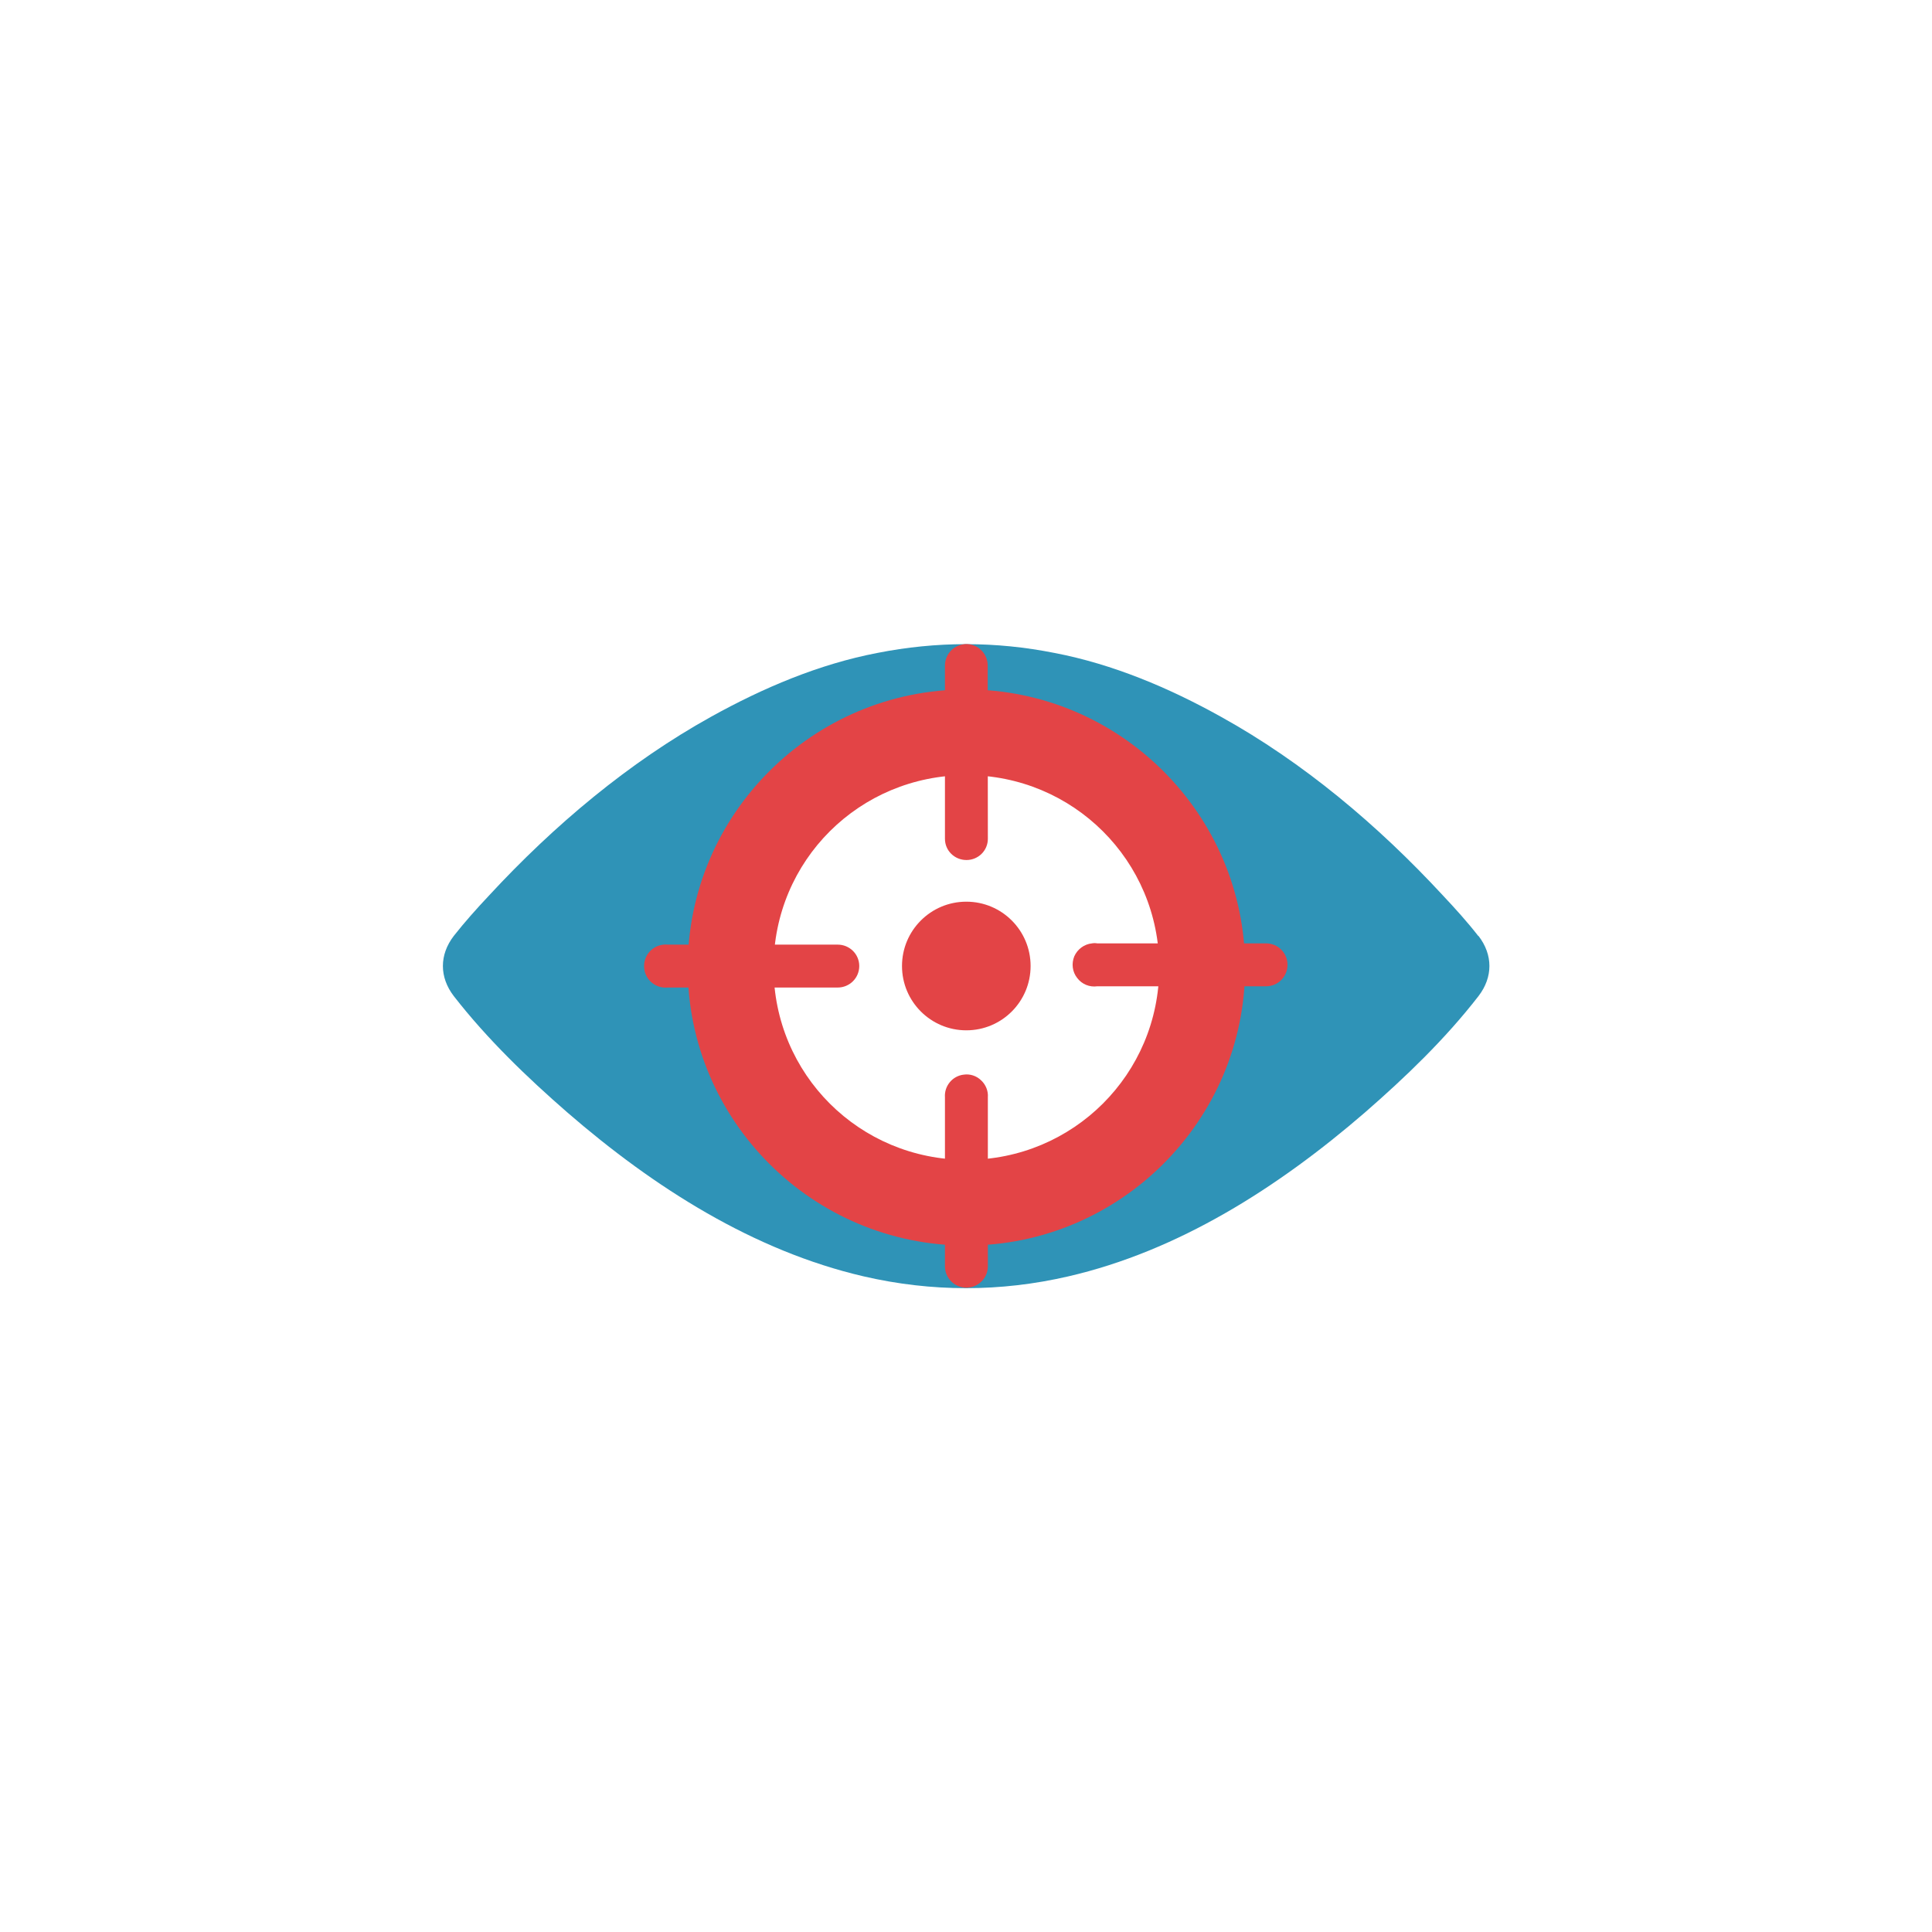 <!-- color: #e5e5e5 -->
<svg xmlns="http://www.w3.org/2000/svg" xmlns:xlink="http://www.w3.org/1999/xlink" width="48px" height="48px" viewBox="0 0 48 48" version="1.1">
<g id="surface1">
<path style=" stroke:none;fill-rule:nonzero;fill:rgb(18.431%,57.647%,71.765%);fill-opacity:1;" d="M 36.727 23.254 C 36.453 22.902 36.156 22.574 35.855 22.254 C 34.234 20.5 32.375 18.938 30.336 17.809 C 29.039 17.086 27.645 16.5 26.203 16.223 C 25.469 16.078 24.75 16.004 23.996 16.004 C 23.262 16.004 22.527 16.078 21.793 16.223 C 20.352 16.5 18.965 17.086 17.664 17.809 C 15.625 18.941 13.766 20.5 12.145 22.254 C 11.844 22.574 11.547 22.906 11.273 23.254 C 10.914 23.723 10.914 24.277 11.273 24.746 C 12.105 25.816 13.094 26.766 14.094 27.637 C 16.258 29.512 18.73 31.078 21.457 31.711 C 22.301 31.906 23.148 32.004 24 32.004 C 24.855 32.004 25.699 31.906 26.543 31.711 C 29.27 31.082 31.746 29.512 33.914 27.637 C 34.914 26.766 35.906 25.816 36.734 24.746 C 37.094 24.277 37.094 23.723 36.734 23.254 M 23.992 29.449 C 21.23 29.441 19 27.008 19 24.004 C 19 20.992 21.234 18.562 23.992 18.555 C 26.777 18.562 28.984 20.996 28.984 24.004 C 28.984 27.004 26.773 29.441 23.992 29.449 M 23.992 29.449 "/>
<path style=" stroke:none;fill-rule:nonzero;fill:rgb(89.02%,26.667%,27.451%);fill-opacity:1;" d="M 24.012 17.129 C 20.195 17.129 17.086 20.234 17.086 24.035 C 17.086 27.84 20.191 30.945 24.012 30.945 C 27.824 30.945 30.934 27.84 30.934 24.035 C 30.934 20.234 27.82 17.129 24.012 17.129 M 24.012 19.258 C 26.66 19.258 28.801 21.383 28.801 24.035 C 28.801 26.688 26.66 28.816 24.012 28.816 C 21.352 28.816 19.219 26.688 19.219 24.035 C 19.219 21.383 21.352 19.258 24.012 19.258 M 24.012 19.258 "/>
<path style=" stroke:none;fill-rule:nonzero;fill:rgb(89.02%,26.667%,27.451%);fill-opacity:1;" d="M 27.129 23.438 C 26.938 23.457 26.77 23.582 26.691 23.758 C 26.617 23.938 26.641 24.145 26.762 24.297 C 26.879 24.453 27.07 24.531 27.262 24.504 L 31.457 24.504 C 31.75 24.504 31.988 24.266 31.988 23.969 C 31.988 23.676 31.75 23.438 31.457 23.438 L 27.262 23.438 C 27.219 23.43 27.172 23.43 27.129 23.438 M 27.129 23.438 "/>
<path style=" stroke:none;fill-rule:nonzero;fill:rgb(89.02%,26.667%,27.451%);fill-opacity:1;" d="M 16.488 23.469 C 16.191 23.496 15.977 23.758 16.004 24.051 C 16.031 24.348 16.293 24.562 16.586 24.535 L 20.812 24.535 C 21.109 24.535 21.348 24.297 21.348 24 C 21.348 23.707 21.109 23.469 20.812 23.469 L 16.586 23.469 C 16.555 23.465 16.52 23.465 16.488 23.469 M 16.488 23.469 "/>
<path style=" stroke:none;fill-rule:nonzero;fill:rgb(89.02%,26.667%,27.451%);fill-opacity:1;" d="M 23.91 16.012 C 23.656 16.062 23.473 16.281 23.477 16.547 L 23.477 20.84 C 23.477 21.133 23.715 21.367 24.012 21.367 C 24.305 21.367 24.543 21.133 24.543 20.84 L 24.539 16.547 C 24.543 16.387 24.473 16.23 24.352 16.129 C 24.23 16.023 24.066 15.98 23.91 16.012 M 23.91 16.012 "/>
<path style=" stroke:none;fill-rule:nonzero;fill:rgb(89.02%,26.667%,27.451%);fill-opacity:1;" d="M 23.945 26.699 C 23.664 26.73 23.457 26.98 23.477 27.262 L 23.477 31.461 C 23.477 31.754 23.715 31.992 24.008 31.992 C 24.305 31.992 24.543 31.754 24.543 31.461 L 24.543 27.262 C 24.555 27.105 24.492 26.949 24.375 26.84 C 24.262 26.73 24.102 26.676 23.945 26.699 M 23.945 26.699 "/>
<path style=" stroke:none;fill-rule:nonzero;fill:rgb(89.02%,26.667%,27.451%);fill-opacity:1;" d="M 25.605 24 C 25.605 24.883 24.891 25.598 24.008 25.598 C 23.125 25.598 22.41 24.883 22.41 24 C 22.41 23.117 23.125 22.402 24.008 22.402 C 24.891 22.402 25.605 23.117 25.605 24 M 25.605 24 "/>
</g>
</svg>

